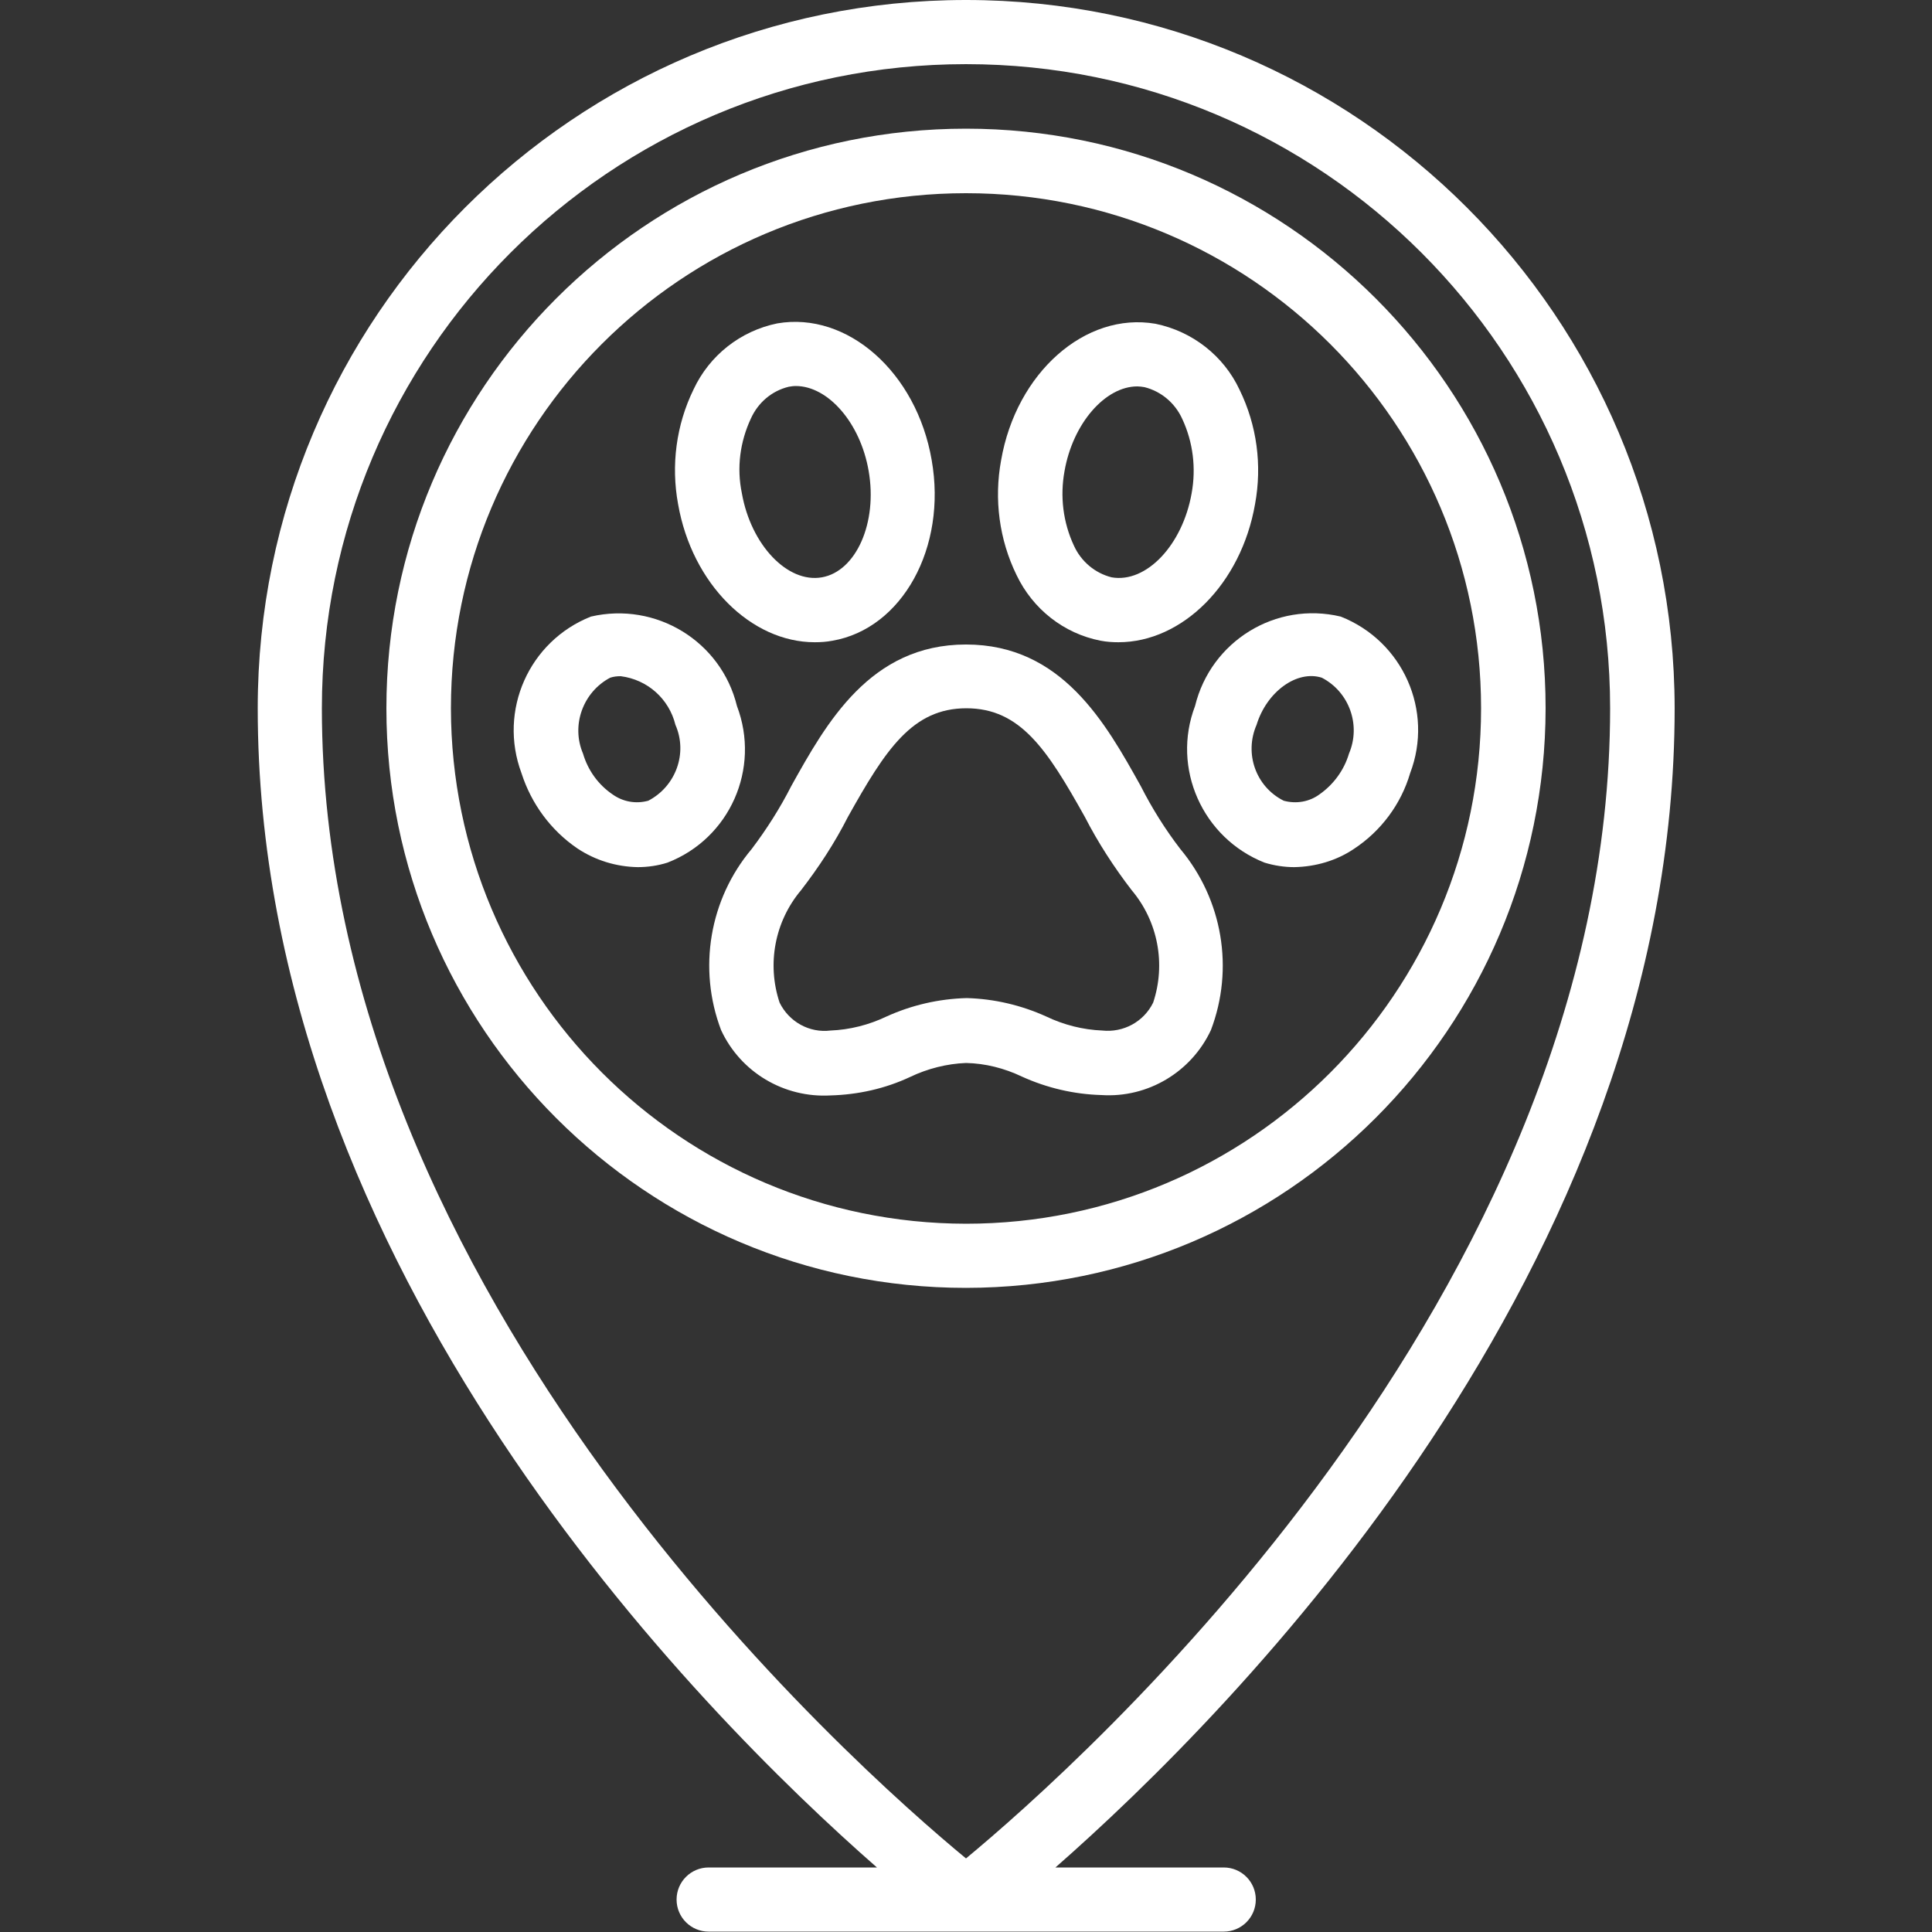 <?xml version="1.0" encoding="utf-8"?>
<!-- Generator: Adobe Illustrator 27.5.0, SVG Export Plug-In . SVG Version: 6.00 Build 0)  -->
<svg version="1.1" id="Layer_1" xmlns="http://www.w3.org/2000/svg" xmlns:xlink="http://www.w3.org/1999/xlink" x="0px" y="0px"
	 viewBox="0 0 512 512" style="enable-background:new 0 0 512 512;" xml:space="preserve">
<rect x="0" y="0" width="512" height="512" fill="#333333" stroke="none"/>
<style type="text/css">
	.st0{fill:#FFFFFF;}
</style>
<g id="Page-1">
	<g id="_x30_28---Vet-Location">
		<path id="Shape" class="st0" d="M232.4,494.9h-44.6c-4.7,0-8.5,3.8-8.5,8.5c0,4.7,3.8,8.5,8.5,8.5h136.5c4.7,0,8.5-3.8,8.5-8.5
			c0-4.7-3.8-8.5-8.5-8.5h-44.6c46.5-40.8,164.1-158.6,164.1-307.2C443.7,84.1,359.7,0,256,0S68.3,84.1,68.3,187.7
			C68.3,336.3,185.8,454.1,232.4,494.9z M85.3,187.7c0-94.3,76.4-170.7,170.7-170.7s170.7,76.4,170.7,170.7
			c0,155.8-141.6,280.7-170.7,304.8C226.9,468.5,85.3,343.6,85.3,187.7z"/>
		<path id="Shape_00000110459419554705103980000004278201059200549795_" class="st0" d="M409.6,187.7c0-84.8-68.8-153.6-153.6-153.6
			s-153.6,68.8-153.6,153.6S171.2,341.3,256,341.3C340.8,341.2,409.5,272.5,409.6,187.7z M119.5,187.7
			c0-75.4,61.1-136.5,136.5-136.5s136.5,61.1,136.5,136.5S331.4,324.3,256,324.3C180.6,324.2,119.6,263.1,119.5,187.7z"/>
		<path id="Shape_00000031192483949121821240000015973211355399037847_" class="st0" d="M270.8,285.3c6.6,3,13.8,4.7,21.1,4.9
			c12.3,0.8,23.8-6.1,29-17.2c6.2-16.3,3.1-34.6-8.1-48c-4-5.2-7.5-10.8-10.5-16.7c-9.3-16.7-20.9-37.5-46.3-37.5
			s-37,20.8-46.3,37.5c-3,5.9-6.5,11.4-10.5,16.7c-11.2,13.3-14.3,31.7-8.1,48c5.2,11.2,16.7,18,29,17.3c7.3-0.2,14.5-1.8,21.1-4.9
			c4.6-2.2,9.7-3.5,14.8-3.7C261.1,281.8,266.2,283.1,270.8,285.3L270.8,285.3z M234.9,269.4c-4.6,2.2-9.7,3.5-14.8,3.7
			c-5.6,0.7-11-2.3-13.5-7.4c-3.4-10.2-1.3-21.5,5.7-29.8c4.7-6.1,8.9-12.5,12.4-19.4c10-17.9,17.1-28.8,31.4-28.8
			c14.3,0,21.4,10.9,31.4,28.8c3.5,6.8,7.7,13.3,12.4,19.4c7,8.3,9.1,19.6,5.7,29.8c-2.5,5.1-7.9,8-13.5,7.4
			c-5.1-0.2-10.2-1.5-14.8-3.7c-6.6-3-13.8-4.7-21.1-4.9C248.7,264.7,241.5,266.4,234.9,269.4L234.9,269.4z"/>
		<path id="Shape_00000011730601515558216550000006670003935329610923_" class="st0" d="M215.9,170.2c1.6,0,3.1-0.1,4.7-0.4
			c18.5-3.2,30.4-24.7,26.3-47.9c-4-23.2-22.3-39.4-40.9-36.2c-9.8,2-18,8.5-22.2,17.5c-4.6,9.4-6,20.1-4.1,30.4
			C183.4,154.8,199.1,170.2,215.9,170.2z M199,110.9c1.9-4.2,5.5-7.3,10-8.4c0.6-0.1,1.2-0.2,1.9-0.2c8.5,0,17.1,9.7,19.3,22.5
			c2.4,13.7-3.3,26.6-12.4,28.2c-9.1,1.6-18.8-8.6-21.2-22.3C195.2,124,196.1,117.1,199,110.9z"/>
		<path id="Shape_00000050646151867317289440000003215396309905419157_" class="st0" d="M153.1,224.9c4.7,3.1,10.2,4.8,15.9,4.9
			c2.7,0,5.4-0.4,7.9-1.2c16.5-6.4,24.7-24.9,18.4-41.5c-4.2-17.2-21.5-27.7-38.7-23.7c-16.4,6.5-24.6,24.9-18.4,41.5
			C140.8,213,146,220.1,153.1,224.9z M161.7,179.6c0.9-0.3,1.8-0.4,2.8-0.4c7.1,0.9,12.8,6,14.5,12.9c3.3,7.5,0.1,16.3-7.2,20.1
			c-3.3,0.9-6.7,0.3-9.5-1.7c-3.8-2.6-6.5-6.4-7.8-10.8C151.3,192.2,154.5,183.4,161.7,179.6L161.7,179.6z"/>
		<path id="Shape_00000097466534768529576100000007481553867911148445_" class="st0" d="M291.7,169.8c1.6,0.3,3.1,0.4,4.7,0.4
			c16.9,0,32.5-15.4,36.2-36.6c1.9-10.3,0.5-20.9-4.1-30.3c-4.2-9-12.5-15.5-22.3-17.5c-18.6-3.2-36.9,13-40.9,36.2
			c-1.9,10.3-0.5,21,4.1,30.4C273.7,161.4,281.9,167.9,291.7,169.8L291.7,169.8z M282.1,124.9c2.2-12.7,10.8-22.5,19.3-22.5
			c0.6,0,1.3,0.1,1.9,0.2c4.4,1.1,8.1,4.2,10,8.4c2.9,6.2,3.7,13.1,2.5,19.7c-2.4,13.7-12,23.9-21.2,22.3c-4.4-1.1-8.1-4.2-10-8.4
			C281.7,138.4,280.9,131.5,282.1,124.9L282.1,124.9z"/>
		<path id="Shape_00000097462370615411276780000013889218289170727854_" class="st0" d="M316.7,187.1c-6.3,16.5,2,35,18.4,41.5
			c2.6,0.8,5.3,1.2,7.9,1.2c5.6-0.1,11.2-1.7,15.9-4.9c7.1-4.7,12.4-11.8,14.8-20c6.3-16.5-1.9-35-18.4-41.5
			C338.1,159.3,320.9,169.9,316.7,187.1L316.7,187.1z M333,192.1c2.7-8.8,10.7-14.6,17.3-12.5c7.3,3.8,10.4,12.6,7.2,20.1
			c-1.3,4.4-4.1,8.2-7.8,10.8c-2.7,2-6.2,2.6-9.5,1.7C332.8,208.5,329.7,199.7,333,192.1z"/>
	</g>
</g>
</svg>
